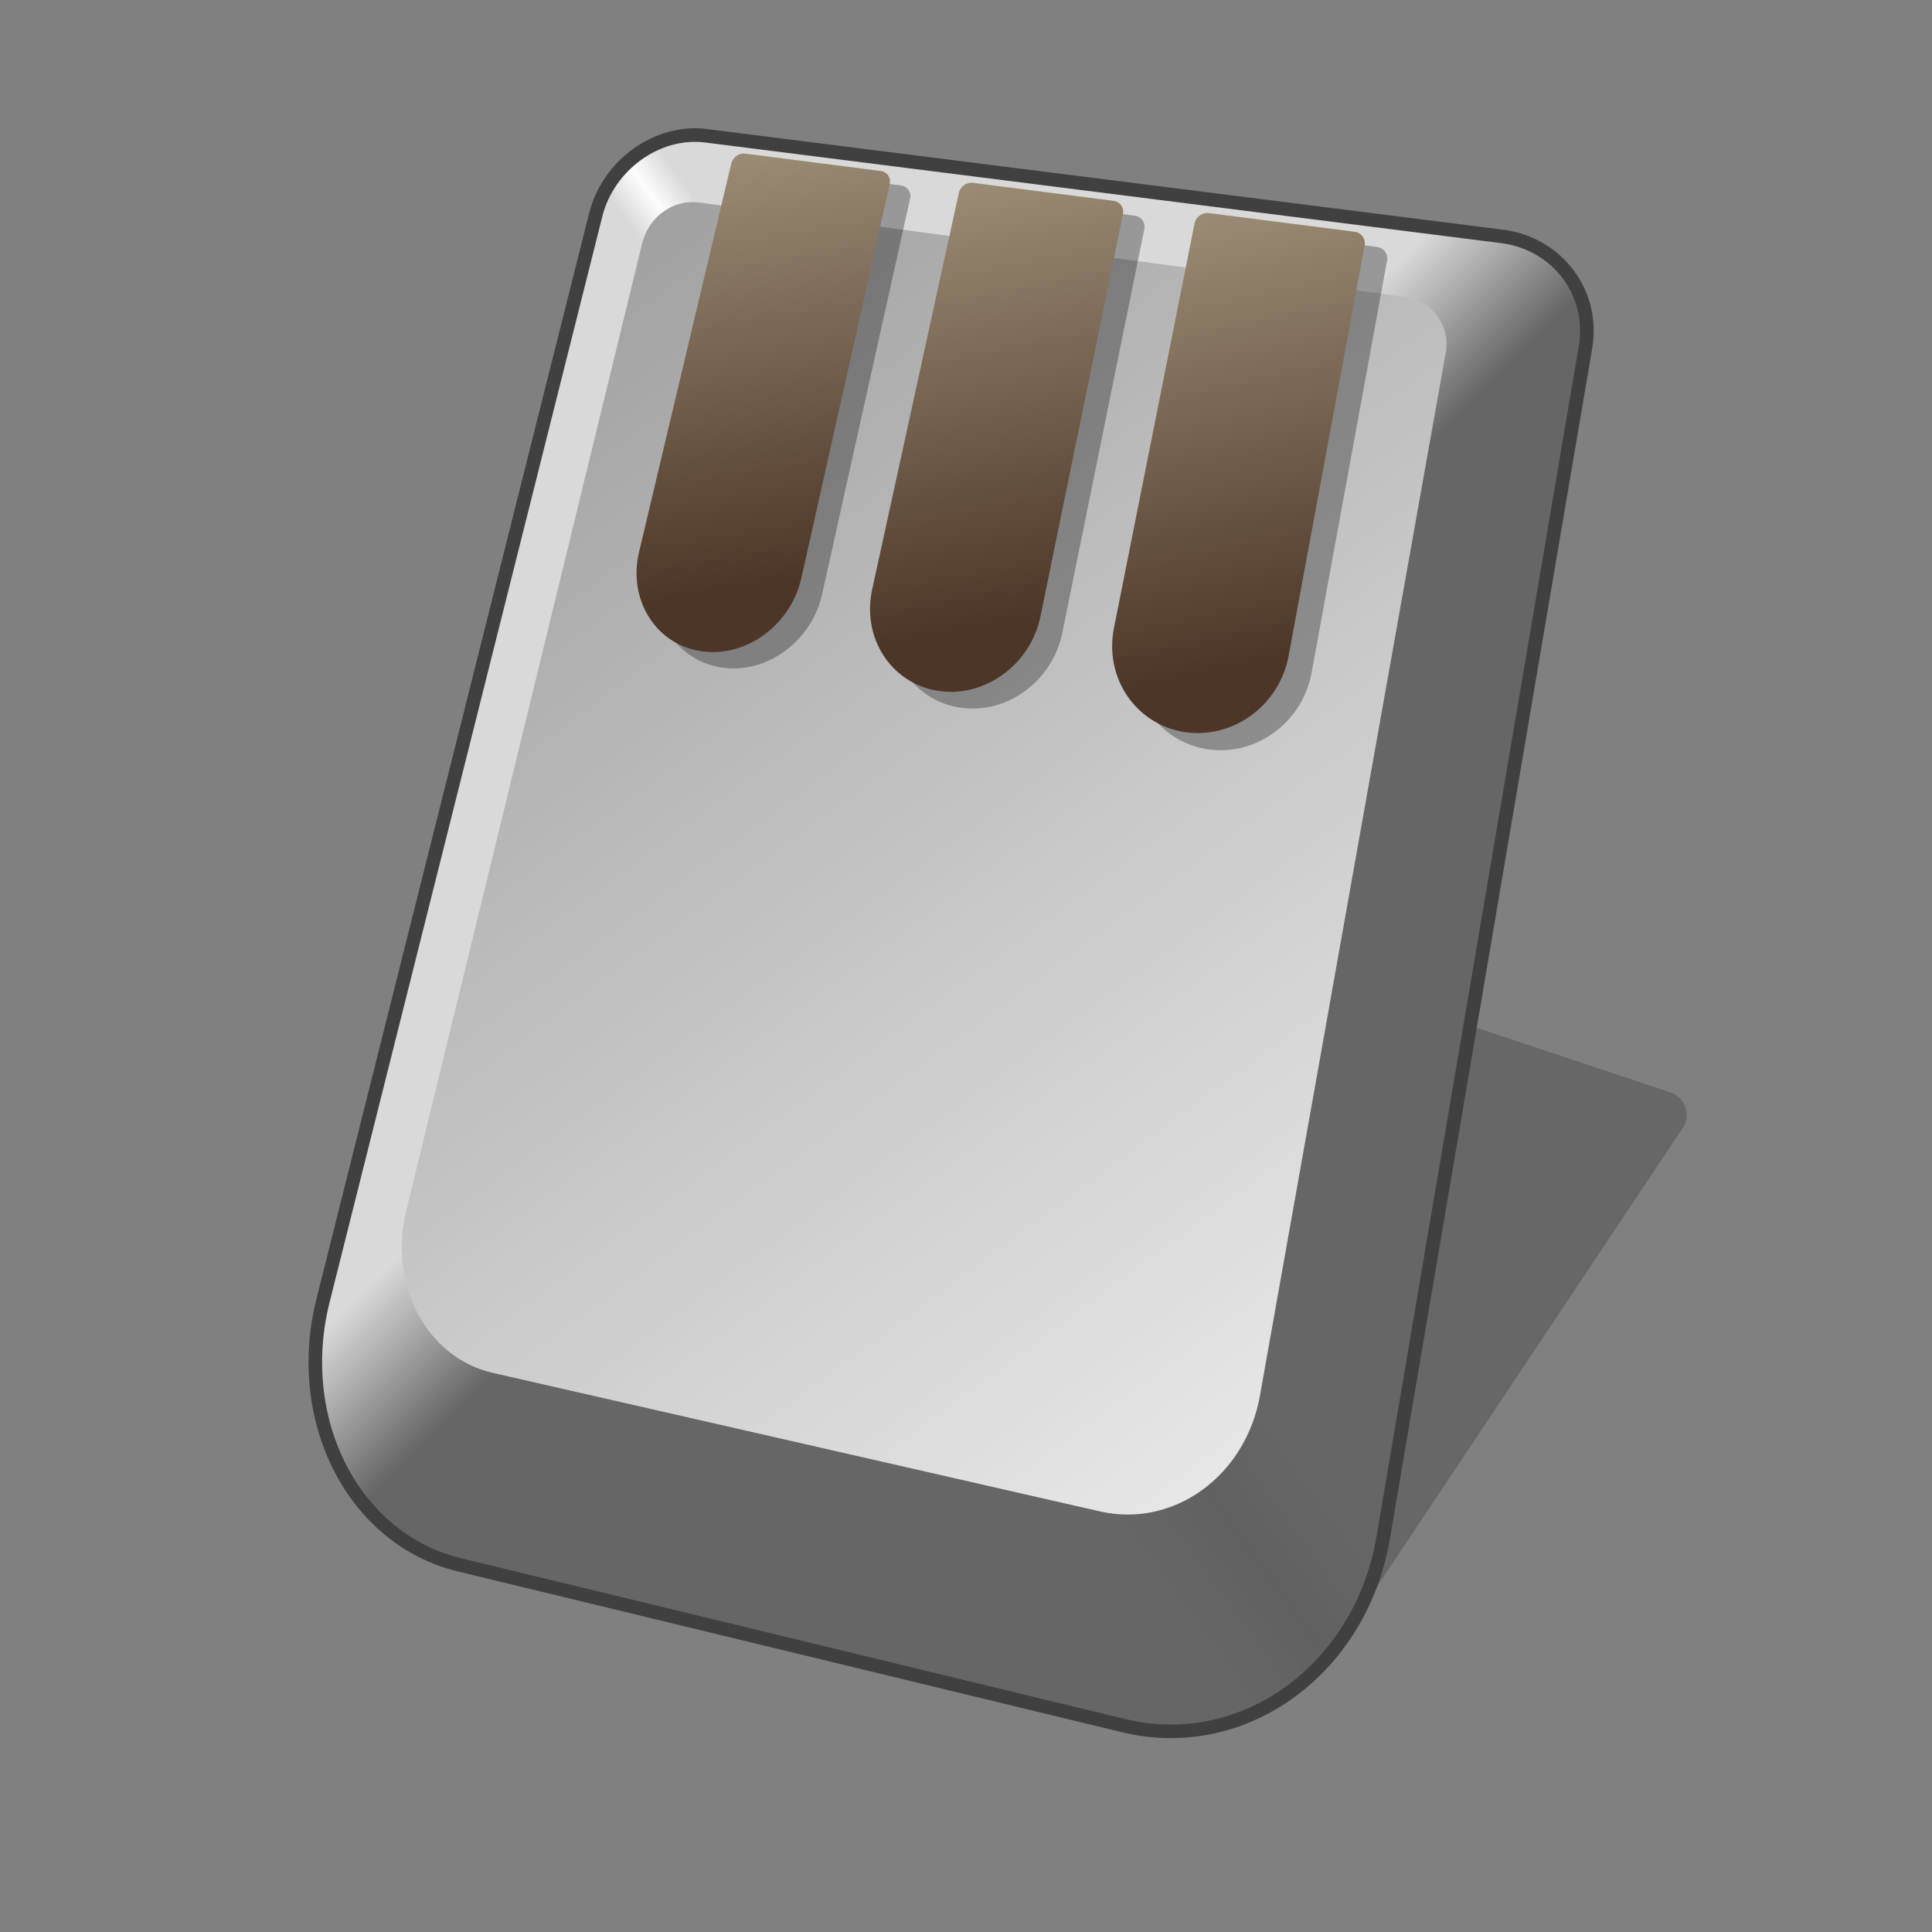 <?xml version="1.0" encoding="UTF-8" standalone="no"?>
<!-- Created with Inkscape (http://www.inkscape.org/) -->

<svg
   width="128"
   height="128"
   viewBox="0 0 128 128"
   version="1.1"
   id="svg1"
   inkscape:version="1.3 (0e150ed6c4, 2023-07-21)"
   sodipodi:docname="input-mouse.svg"
   xmlns:inkscape="http://www.inkscape.org/namespaces/inkscape"
   xmlns:sodipodi="http://sodipodi.sourceforge.net/DTD/sodipodi-0.dtd"
   xmlns:xlink="http://www.w3.org/1999/xlink"
   xmlns="http://www.w3.org/2000/svg"
   xmlns:svg="http://www.w3.org/2000/svg">
  <rect x="0" y="0" width="128" height="128" fill="#808080" stroke="none"/>
  <sodipodi:namedview
     id="namedview1"
     pagecolor="#ffffff"
     bordercolor="#000000"
     borderopacity="0.25"
     inkscape:showpageshadow="2"
     inkscape:pageopacity="0.0"
     inkscape:pagecheckerboard="0"
     inkscape:deskcolor="#d1d1d1"
     inkscape:document-units="px"
     showgrid="false"
     inkscape:zoom="6.4453125"
     inkscape:cx="63.922424"
     inkscape:cy="64"
     inkscape:window-width="1920"
     inkscape:window-height="1093"
     inkscape:window-x="0"
     inkscape:window-y="0"
     inkscape:window-maximized="1"
     inkscape:current-layer="layer1">
    <inkscape:grid
       id="grid1"
       units="px"
       originx="0"
       originy="0"
       spacingx="1"
       spacingy="1"
       empcolor="#e52222"
       empopacity="0.2"
       color="#0099e5"
       opacity="0.149"
       empspacing="4"
       dotted="false"
       gridanglex="30"
       gridanglez="30"
       visible="false" />
  </sodipodi:namedview>
  <defs
     id="defs1">
    <linearGradient
       id="linearGradient13"
       inkscape:collect="always">
      <stop
         style="stop-color:#000000;stop-opacity:0;"
         offset="0"
         id="stop13" />
      <stop
         style="stop-color:#000000;stop-opacity:0.2;"
         offset="0.5"
         id="stop15" />
      <stop
         style="stop-color:#000000;stop-opacity:0;"
         offset="1"
         id="stop14" />
    </linearGradient>
    <linearGradient
       inkscape:collect="always"
       id="linearGradient4541">
      <stop
         style="stop-color:#ffeeca;stop-opacity:1"
         offset="0"
         id="stop4537" />
      <stop
         style="stop-color:#da9f33;stop-opacity:1"
         offset="1"
         id="stop4539" />
    </linearGradient>
    <linearGradient
       inkscape:collect="always"
       xlink:href="#linearGradient4541"
       id="linearGradient4623"
       x1="2.778"
       y1="290.253"
       x2="6.747"
       y2="294.222"
       gradientUnits="userSpaceOnUse"
       gradientTransform="matrix(7.559,0,0,7.559,-48,-2065.039)" />
    <linearGradient
       inkscape:collect="always"
       xlink:href="#linearGradient4541"
       id="linearGradient4549"
       gradientUnits="userSpaceOnUse"
       x1="2.646"
       y1="290.121"
       x2="6.879"
       y2="294.354"
       gradientTransform="matrix(7.559,0,0,7.559,-48,-2065.039)" />
    <linearGradient
       gradientTransform="matrix(7.559,0,0,7.559,128,-2117.039)"
       y2="294.354"
       x2="6.879"
       y1="290.121"
       x1="2.646"
       gradientUnits="userSpaceOnUse"
       id="linearGradient4549-3"
       xlink:href="#linearGradient4541"
       inkscape:collect="always" />
    <linearGradient
       id="linearGradient950"
       inkscape:collect="always">
      <stop
         id="stop946"
         offset="0"
         style="stop-color:#d9d9d9;stop-opacity:1;" />
      <stop
         style="stop-color:#fdfdfd;stop-opacity:1"
         offset="0.503"
         id="stop956" />
      <stop
         id="stop948"
         offset="1"
         style="stop-color:#d9d9d9;stop-opacity:1" />
    </linearGradient>
    <linearGradient
       inkscape:collect="always"
       xlink:href="#linearGradient11"
       id="linearGradient8"
       x1="9.953"
       y1="4.927"
       x2="25.884"
       y2="20.943"
       gradientUnits="userSpaceOnUse"
       gradientTransform="matrix(3.78,0,0,3.78,2.3288716e-6,2.535078e-6)" />
    <linearGradient
       id="linearGradient11"
       inkscape:collect="always">
      <stop
         id="stop8"
         offset="0"
         style="stop-color:#d9d9d9;stop-opacity:1" />
      <stop
         style="stop-color:#d9d9d9;stop-opacity:1"
         offset="0.444"
         id="stop9" />
      <stop
         id="stop10"
         offset="0.561"
         style="stop-color:#666666;stop-opacity:0.992" />
      <stop
         id="stop11"
         offset="1"
         style="stop-color:#666666;stop-opacity:0.992" />
    </linearGradient>
    <linearGradient
       inkscape:collect="always"
       xlink:href="#linearGradient51"
       id="linearGradient6"
       x1="7.408"
       y1="4.233"
       x2="25.4"
       y2="28.575"
       gradientUnits="userSpaceOnUse"
       gradientTransform="matrix(3.78,0,0,3.78,-2,-2)" />
    <linearGradient
       id="linearGradient51"
       inkscape:collect="always">
      <stop
         id="stop51"
         offset="0"
         style="stop-color:#999999;stop-opacity:1" />
      <stop
         id="stop50"
         offset="1"
         style="stop-color:#f2f2f2;stop-opacity:1" />
    </linearGradient>
    <linearGradient
       inkscape:collect="always"
       xlink:href="#linearGradient950"
       id="linearGradient12"
       gradientUnits="userSpaceOnUse"
       gradientTransform="translate(8,-6)"
       x1="34.562"
       y1="22.055"
       x2="38.252"
       y2="19.406" />
    <linearGradient
       inkscape:collect="always"
       xlink:href="#linearGradient47-6"
       id="linearGradient41"
       gradientUnits="userSpaceOnUse"
       gradientTransform="matrix(3.78,0,0,3.78,37.069,-1.069)"
       x1="11.132"
       y1="4.199"
       x2="12.78"
       y2="11.783" />
    <linearGradient
       id="linearGradient47-6"
       inkscape:collect="always">
      <stop
         id="stop46"
         offset="0"
         style="stop-color:#998a73;stop-opacity:1;" />
      <stop
         id="stop47-2"
         offset="1"
         style="stop-color:#4d3627;stop-opacity:1;" />
    </linearGradient>
    <linearGradient
       inkscape:collect="always"
       xlink:href="#linearGradient47-6"
       id="linearGradient43"
       gradientUnits="userSpaceOnUse"
       gradientTransform="matrix(3.78,0,0,3.78,17.069,-1.069)"
       x1="12.291"
       y1="3.665"
       x2="13.723"
       y2="11.086" />
    <linearGradient
       inkscape:collect="always"
       xlink:href="#linearGradient47-6"
       id="linearGradient44"
       gradientUnits="userSpaceOnUse"
       gradientTransform="matrix(3.78,0,0,3.78,-2.931,-1.069)"
       x1="13.594"
       y1="3.15"
       x2="14.823"
       y2="10.414" />
    <linearGradient
       inkscape:collect="always"
       xlink:href="#linearGradient13"
       id="linearGradient14"
       x1="72.879"
       y1="100.135"
       x2="83.474"
       y2="92.466"
       gradientUnits="userSpaceOnUse" />
  </defs>
  <g
     inkscape:label="Layer 1"
     inkscape:groupmode="layer"
     id="layer1">
    <path
       sodipodi:nodetypes="cccc"
       inkscape:connector-curvature="0"
       id="path44"
       d="M 89.13,108.268 111.476,74.749 a 1.582,1.582 71.063 0 0 -0.816,-2.379 L 89.13,65.194 Z"
       style="fill:#000000;fill-opacity:0.196;stroke:none;stroke-width:2.741;stroke-miterlimit:4;stroke-dasharray:none;stroke-opacity:1;paint-order:markers stroke fill" />
    <g
       id="g8"
       transform="matrix(3.78,0,0,3.78,-137.93,-0.465)">
      <path
         style="fill:#ff5dff;fill-opacity:1;stroke:none;stroke-width:0.265px;stroke-linecap:butt;stroke-linejoin:miter;stroke-opacity:1"
         d="M 8.202,1.852 1.852,25.929 26.988,32.015 31.221,4.763 Z"
         id="path8"
         sodipodi:nodetypes="ccccc" />
      <rect
         style="opacity:0.347;fill:#365dff;fill-opacity:1;fill-rule:evenodd;stroke:none;stroke-width:0.106;stroke-linecap:round;stroke-linejoin:round;paint-order:fill markers stroke"
         id="rect8"
         width="33.867"
         height="33.867"
         x="0"
         y="0"
         ry="0" />
    </g>
    <circle
       r="0"
       cy="144"
       cx="-12"
       id="ellipse4551"
       style="fill:#ffeeca;fill-opacity:1;stroke:none;stroke-width:1.4;stroke-linecap:round;paint-order:markers stroke fill" />
    <circle
       r="0"
       cy="144"
       cx="-12"
       id="ellipse4553"
       style="fill:url(#linearGradient4549);fill-opacity:1;stroke:#000000;stroke-width:1.4;stroke-linecap:round;paint-order:markers stroke fill" />
    <path
       cx="4.762"
       cy="292.237"
       r="2.117"
       style="fill:url(#linearGradient4623);fill-opacity:1;stroke:none;stroke-width:1.4;stroke-linecap:round;paint-order:markers stroke fill"
       id="path4625"
       d=""
       inkscape:connector-curvature="0" />
    <circle
       style="fill:#ffeeca;fill-opacity:1;stroke:none;stroke-width:1.4;stroke-linecap:round;paint-order:markers stroke fill"
       id="ellipse4551-2"
       cx="164"
       cy="92"
       r="0" />
    <circle
       style="fill:url(#linearGradient4549-3);fill-opacity:1;stroke:#000000;stroke-width:1.4;stroke-linecap:round;paint-order:markers stroke fill"
       id="ellipse4553-6"
       cx="164"
       cy="92"
       r="0" />
    <path
       id="rect1"
       style="fill:url(#linearGradient8);fill-rule:evenodd;stroke-width:8;stroke-linecap:square;stroke-linejoin:round;stroke-opacity:0.05;paint-order:fill markers stroke"
       d="m 46.772,8.994 52.74,6.668 c 3.653,0.462 6.144,3.736 5.532,7.339 l -13.402,78.865 c -1.487,8.751 -9.258,14.385 -17.199,12.462 L 30.441,103.675 C 23.397,101.97 19.412,94.083 21.402,86.162 L 39.468,14.232 c 0.831,-3.309 4.088,-5.644 7.303,-5.238 z"
       sodipodi:nodetypes="ccccccccc" />
    <path
       id="rect2"
       style="fill:url(#linearGradient6);fill-opacity:1;fill-rule:evenodd;stroke-width:8;stroke-linecap:square;stroke-linejoin:round;stroke-opacity:0.05;paint-order:fill markers stroke"
       d="m 46.252,13.407 46.808,6.259 c 1.822,0.244 3.044,1.898 2.723,3.702 L 83.474,92.466 C 82.525,97.793 77.755,101.248 72.879,100.135 L 32.658,90.959 C 28.264,89.957 25.719,85.123 26.918,80.203 L 42.562,16.055 c 0.41,-1.683 2.059,-2.866 3.69,-2.648 z" />
    <path
       id="path11"
       style="fill:url(#linearGradient12);fill-opacity:1;fill-rule:evenodd;stroke-width:3;stroke-linecap:round;stroke-linejoin:round;stroke-opacity:0.198;paint-order:markers fill stroke;stop-color:#000000"
       d="M 45.568 8.967 C 42.78 9.187 40.196 11.337 39.469 14.232 L 39.426 14.4 L 42.562 16.055 C 42.974 14.366 44.616 13.188 46.252 13.406 L 45.896 8.975 C 45.787 8.977 45.677 8.958 45.568 8.967 z " />
    <path
       id="path51"
       style="fill:#000000;fill-opacity:0.3;fill-rule:evenodd;stroke-width:8;stroke-linecap:square;stroke-linejoin:round;stroke-opacity:0.05;paint-order:fill markers stroke"
       d="m 81.532,15.11 9.694,1.252 c 0.451,0.058 0.752,0.464 0.671,0.906 l -5.005,27.319 c -0.608,3.319 -3.747,5.583 -6.986,5.038 -3.216,-0.541 -5.279,-3.644 -4.635,-6.913 l 5.308,-26.917 c 0.086,-0.436 0.513,-0.743 0.954,-0.686 z"
       sodipodi:nodetypes="cccccccc" />
    <path
       id="path40"
       style="fill:url(#linearGradient41);fill-rule:evenodd;stroke-width:8;stroke-linecap:square;stroke-linejoin:round;stroke-opacity:0.05;paint-order:fill markers stroke"
       d="m 80.093,14.117 9.651,1.238 c 0.449,0.058 0.748,0.461 0.666,0.902 l -5.039,27.207 c -0.612,3.305 -3.743,5.563 -6.967,5.023 -3.201,-0.535 -5.25,-3.623 -4.602,-6.878 L 79.142,14.802 c 0.087,-0.434 0.512,-0.741 0.951,-0.684 z"
       sodipodi:nodetypes="cccccccc" />
    <path
       id="path52"
       style="fill:#000000;fill-opacity:0.3;fill-rule:evenodd;stroke-width:8;stroke-linecap:square;stroke-linejoin:round;stroke-opacity:0.05;paint-order:fill markers stroke"
       d="m 65.832,13.083 9.353,1.208 c 0.435,0.056 0.717,0.453 0.629,0.886 l -5.433,26.748 c -0.659,3.247 -3.744,5.469 -6.864,4.944 -3.098,-0.521 -5.028,-3.552 -4.335,-6.751 l 5.712,-26.362 c 0.093,-0.427 0.512,-0.729 0.938,-0.674 z"
       sodipodi:nodetypes="cccccccc" />
    <path
       id="path42"
       style="fill:url(#linearGradient43);fill-rule:evenodd;stroke-width:8;stroke-linecap:square;stroke-linejoin:round;stroke-opacity:0.05;paint-order:fill markers stroke"
       d="m 64.46,12.113 9.313,1.194 c 0.433,0.056 0.713,0.45 0.625,0.882 l -5.463,26.641 c -0.663,3.234 -3.739,5.449 -6.846,4.93 -3.085,-0.516 -5.001,-3.532 -4.304,-6.717 l 5.739,-26.258 c 0.093,-0.426 0.512,-0.726 0.936,-0.672 z"
       sodipodi:nodetypes="cccccccc" />
    <path
       id="path53"
       style="fill:#000000;fill-opacity:0.3;fill-rule:evenodd;stroke-width:8;stroke-linecap:square;stroke-linejoin:round;stroke-opacity:0.05;paint-order:fill markers stroke"
       d="m 50.676,11.125 9.03,1.166 c 0.42,0.054 0.685,0.442 0.59,0.867 l -5.827,26.2 c -0.707,3.179 -3.738,5.36 -6.746,4.854 -2.987,-0.503 -4.792,-3.464 -4.054,-6.596 l 6.084,-25.829 c 0.099,-0.419 0.512,-0.715 0.923,-0.662 z"
       sodipodi:nodetypes="cccccccc" />
    <path
       id="path43"
       style="fill:url(#linearGradient44);fill-rule:evenodd;stroke-width:8;stroke-linecap:square;stroke-linejoin:round;stroke-opacity:0.05;paint-order:fill markers stroke"
       d="m 49.368,10.177 8.992,1.153 c 0.418,0.054 0.681,0.44 0.586,0.863 l -5.853,26.097 c -0.71,3.166 -3.733,5.341 -6.728,4.84 -2.974,-0.497 -4.766,-3.444 -4.025,-6.564 l 6.108,-25.729 c 0.099,-0.417 0.511,-0.713 0.92,-0.66 z"
       sodipodi:nodetypes="cccccccc" />
    <path
       id="path10"
       style="fill:url(#linearGradient14);stroke:none;stroke-width:1px;stroke-linecap:butt;stroke-linejoin:miter;stroke-opacity:1;fill-opacity:0.236"
       d="M 83.475 92.465 C 82.526 97.793 77.755 101.247 72.879 100.135 L 74.443 114.328 C 82.385 116.251 90.155 110.618 91.643 101.867 L 83.475 92.465 z " />
    <path
       id="path15"
       style="fill:none;fill-rule:evenodd;stroke-width:0.9;stroke-linecap:square;stroke-linejoin:round;stroke-opacity:1;paint-order:fill markers stroke;stroke:#404040;stroke-dasharray:none"
       d="m 46.772,8.994 52.74,6.668 c 3.653,0.462 6.144,3.736 5.532,7.339 l -13.402,78.865 c -1.487,8.751 -9.258,14.385 -17.199,12.462 L 30.441,103.675 C 23.397,101.97 19.412,94.083 21.402,86.162 L 39.468,14.232 c 0.831,-3.309 4.088,-5.644 7.303,-5.238 z"
       sodipodi:nodetypes="ccccccccc" />
  </g>
</svg>
